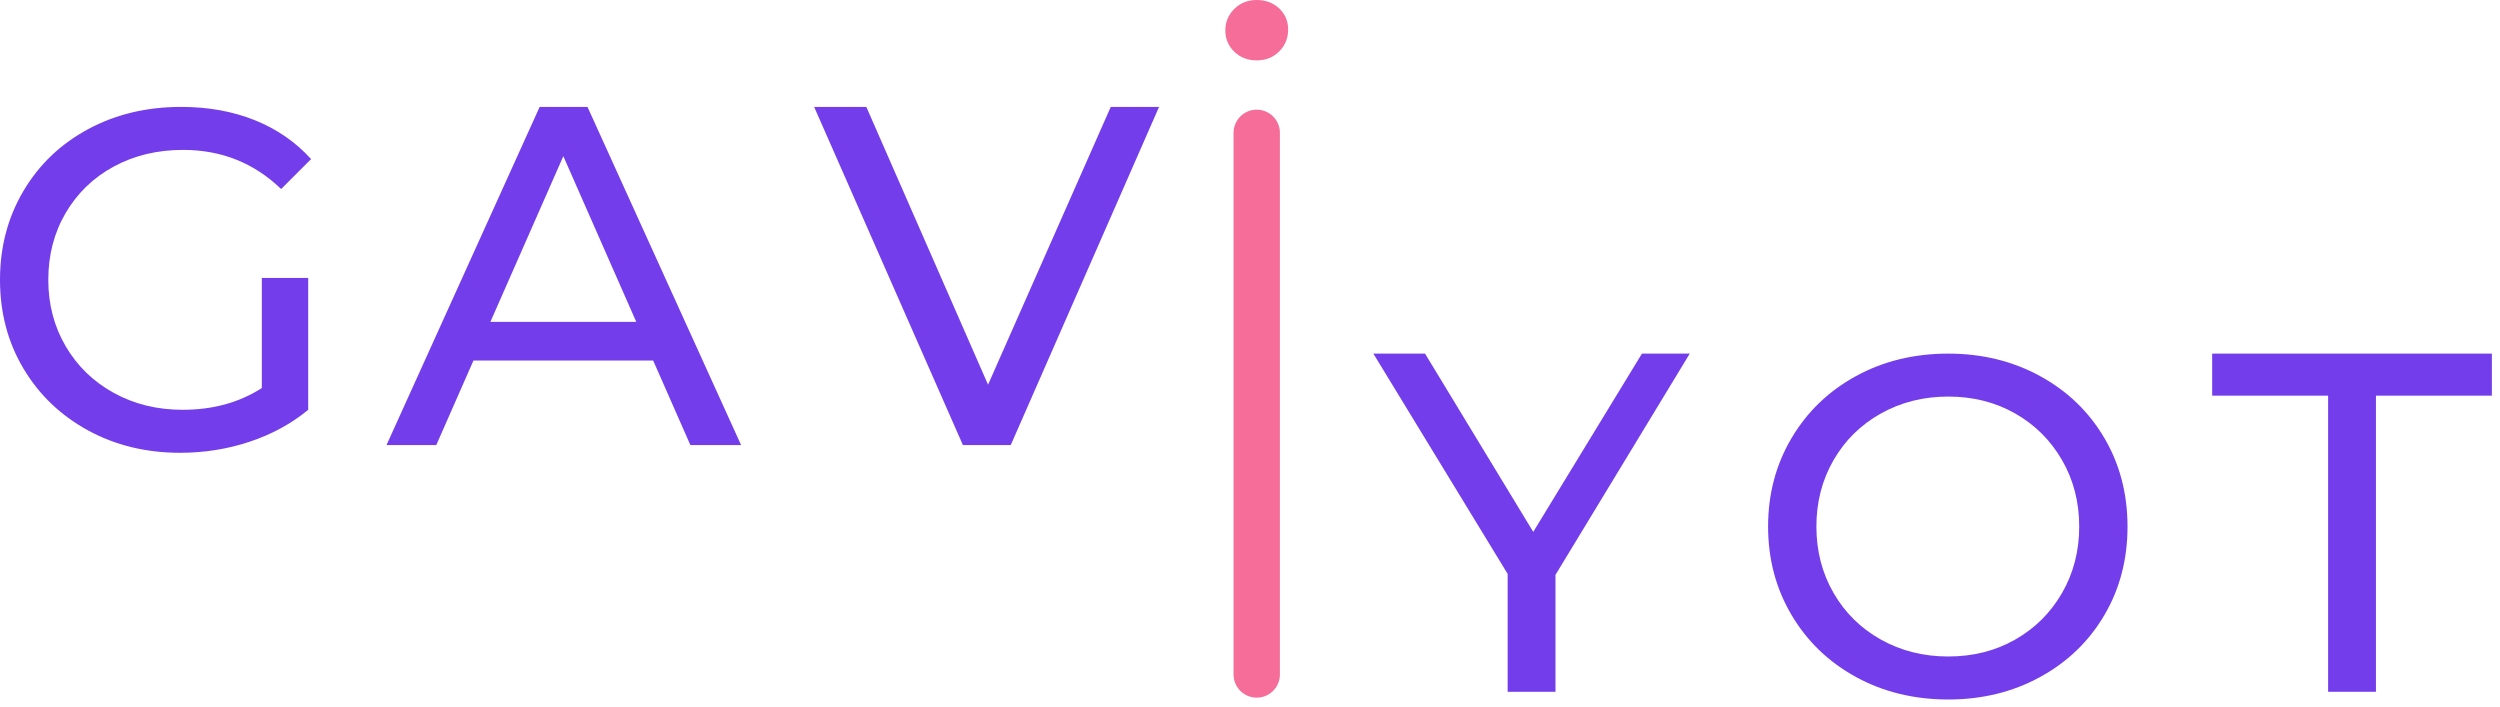<svg width="304" height="86" viewBox="0 0 304 86" fill="none" xmlns="http://www.w3.org/2000/svg">
<path d="M31.838 33.794H37.478V49.831C35.44 51.514 33.071 52.807 30.37 53.709C27.669 54.61 24.848 55.059 21.911 55.059C17.759 55.059 14.02 54.148 10.691 52.328C7.362 50.506 4.748 48.002 2.849 44.809C0.949 41.617 0 38.024 0 34.03C0 30.036 0.949 26.433 2.849 23.223C4.748 20.012 7.372 17.504 10.72 15.703C14.067 13.901 17.837 13 22.027 13C25.317 13 28.303 13.54 30.985 14.616C33.667 15.693 35.949 17.27 37.828 19.345L34.187 22.986C30.897 19.813 26.922 18.228 22.262 18.228C19.128 18.228 16.319 18.904 13.833 20.254C11.346 21.605 9.398 23.485 7.987 25.894C6.577 28.302 5.873 31.014 5.873 34.029C5.873 37.005 6.577 39.698 7.987 42.105C9.397 44.514 11.344 46.405 13.833 47.775C16.32 49.145 19.109 49.831 22.204 49.831C25.883 49.831 29.096 48.95 31.836 47.188V33.794H31.838Z" fill="#733DEC"/>
<path d="M79.426 43.84H57.573L53.05 54.121H47L65.622 13H71.438L90.117 54.12H83.949L79.426 43.84ZM77.37 39.141L68.501 18.992L59.631 39.141H77.37Z" fill="#733DEC"/>
<path d="M140.941 13L122.907 54.121H117.091L99 13H105.345L120.147 46.778L135.068 13H140.941Z" fill="#733DEC"/>
<path d="M150.087 6.286C149.362 5.582 149 4.721 149 3.702C149 2.684 149.362 1.814 150.087 1.087C150.812 0.363 151.722 0 152.82 0C153.915 0 154.825 0.343 155.551 1.027C156.274 1.713 156.638 2.564 156.638 3.582C156.638 4.641 156.276 5.531 155.551 6.255C154.825 6.98 153.915 7.342 152.82 7.342C151.723 7.344 150.812 6.991 150.087 6.286Z" fill="#F56D98"/>
<path d="M155.637 82.016V16.155C155.637 14.598 154.375 13.336 152.818 13.336C151.261 13.336 149.999 14.598 149.999 16.155V82.016C149.999 83.573 151.261 84.835 152.818 84.835C154.375 84.835 155.637 83.573 155.637 82.016Z" fill="#F56D98"/>
<path d="M189.146 69.904V84.12H183.33V69.786L167 43H173.285L186.443 64.677L199.659 43H205.475L189.146 69.904Z" fill="#733DEC"/>
<path d="M225.691 82.326C222.362 80.504 219.748 77.989 217.849 74.778C215.949 71.567 215 67.985 215 64.029C215 60.074 215.949 56.49 217.849 53.279C219.748 50.068 222.361 47.551 225.691 45.731C229.019 43.909 232.76 43 236.911 43C241.023 43 244.744 43.911 248.073 45.731C251.402 47.553 254.005 50.059 255.885 53.251C257.765 56.443 258.706 60.036 258.706 64.03C258.706 68.026 257.765 71.618 255.885 74.809C254.005 78.001 251.402 80.507 248.073 82.328C244.744 84.149 241.023 85.059 236.911 85.059C232.76 85.057 229.019 84.148 225.691 82.326ZM245.048 77.773C247.456 76.403 249.355 74.514 250.746 72.104C252.135 69.695 252.832 67.003 252.832 64.027C252.832 61.051 252.136 58.359 250.746 55.95C249.355 53.542 247.456 51.652 245.048 50.281C242.639 48.91 239.925 48.224 236.911 48.224C233.895 48.224 231.164 48.91 228.716 50.281C226.269 51.652 224.349 53.54 222.96 55.95C221.57 58.359 220.874 61.052 220.874 64.027C220.874 67.003 221.57 69.697 222.96 72.104C224.349 74.512 226.269 76.403 228.716 77.773C231.164 79.144 233.895 79.829 236.911 79.829C239.925 79.829 242.639 79.145 245.048 77.773Z" fill="#733DEC"/>
<path d="M283.099 48.111H269V43H303.012V48.111H288.915V84.121H283.099V48.111Z" fill="#733DEC"/>
</svg>
